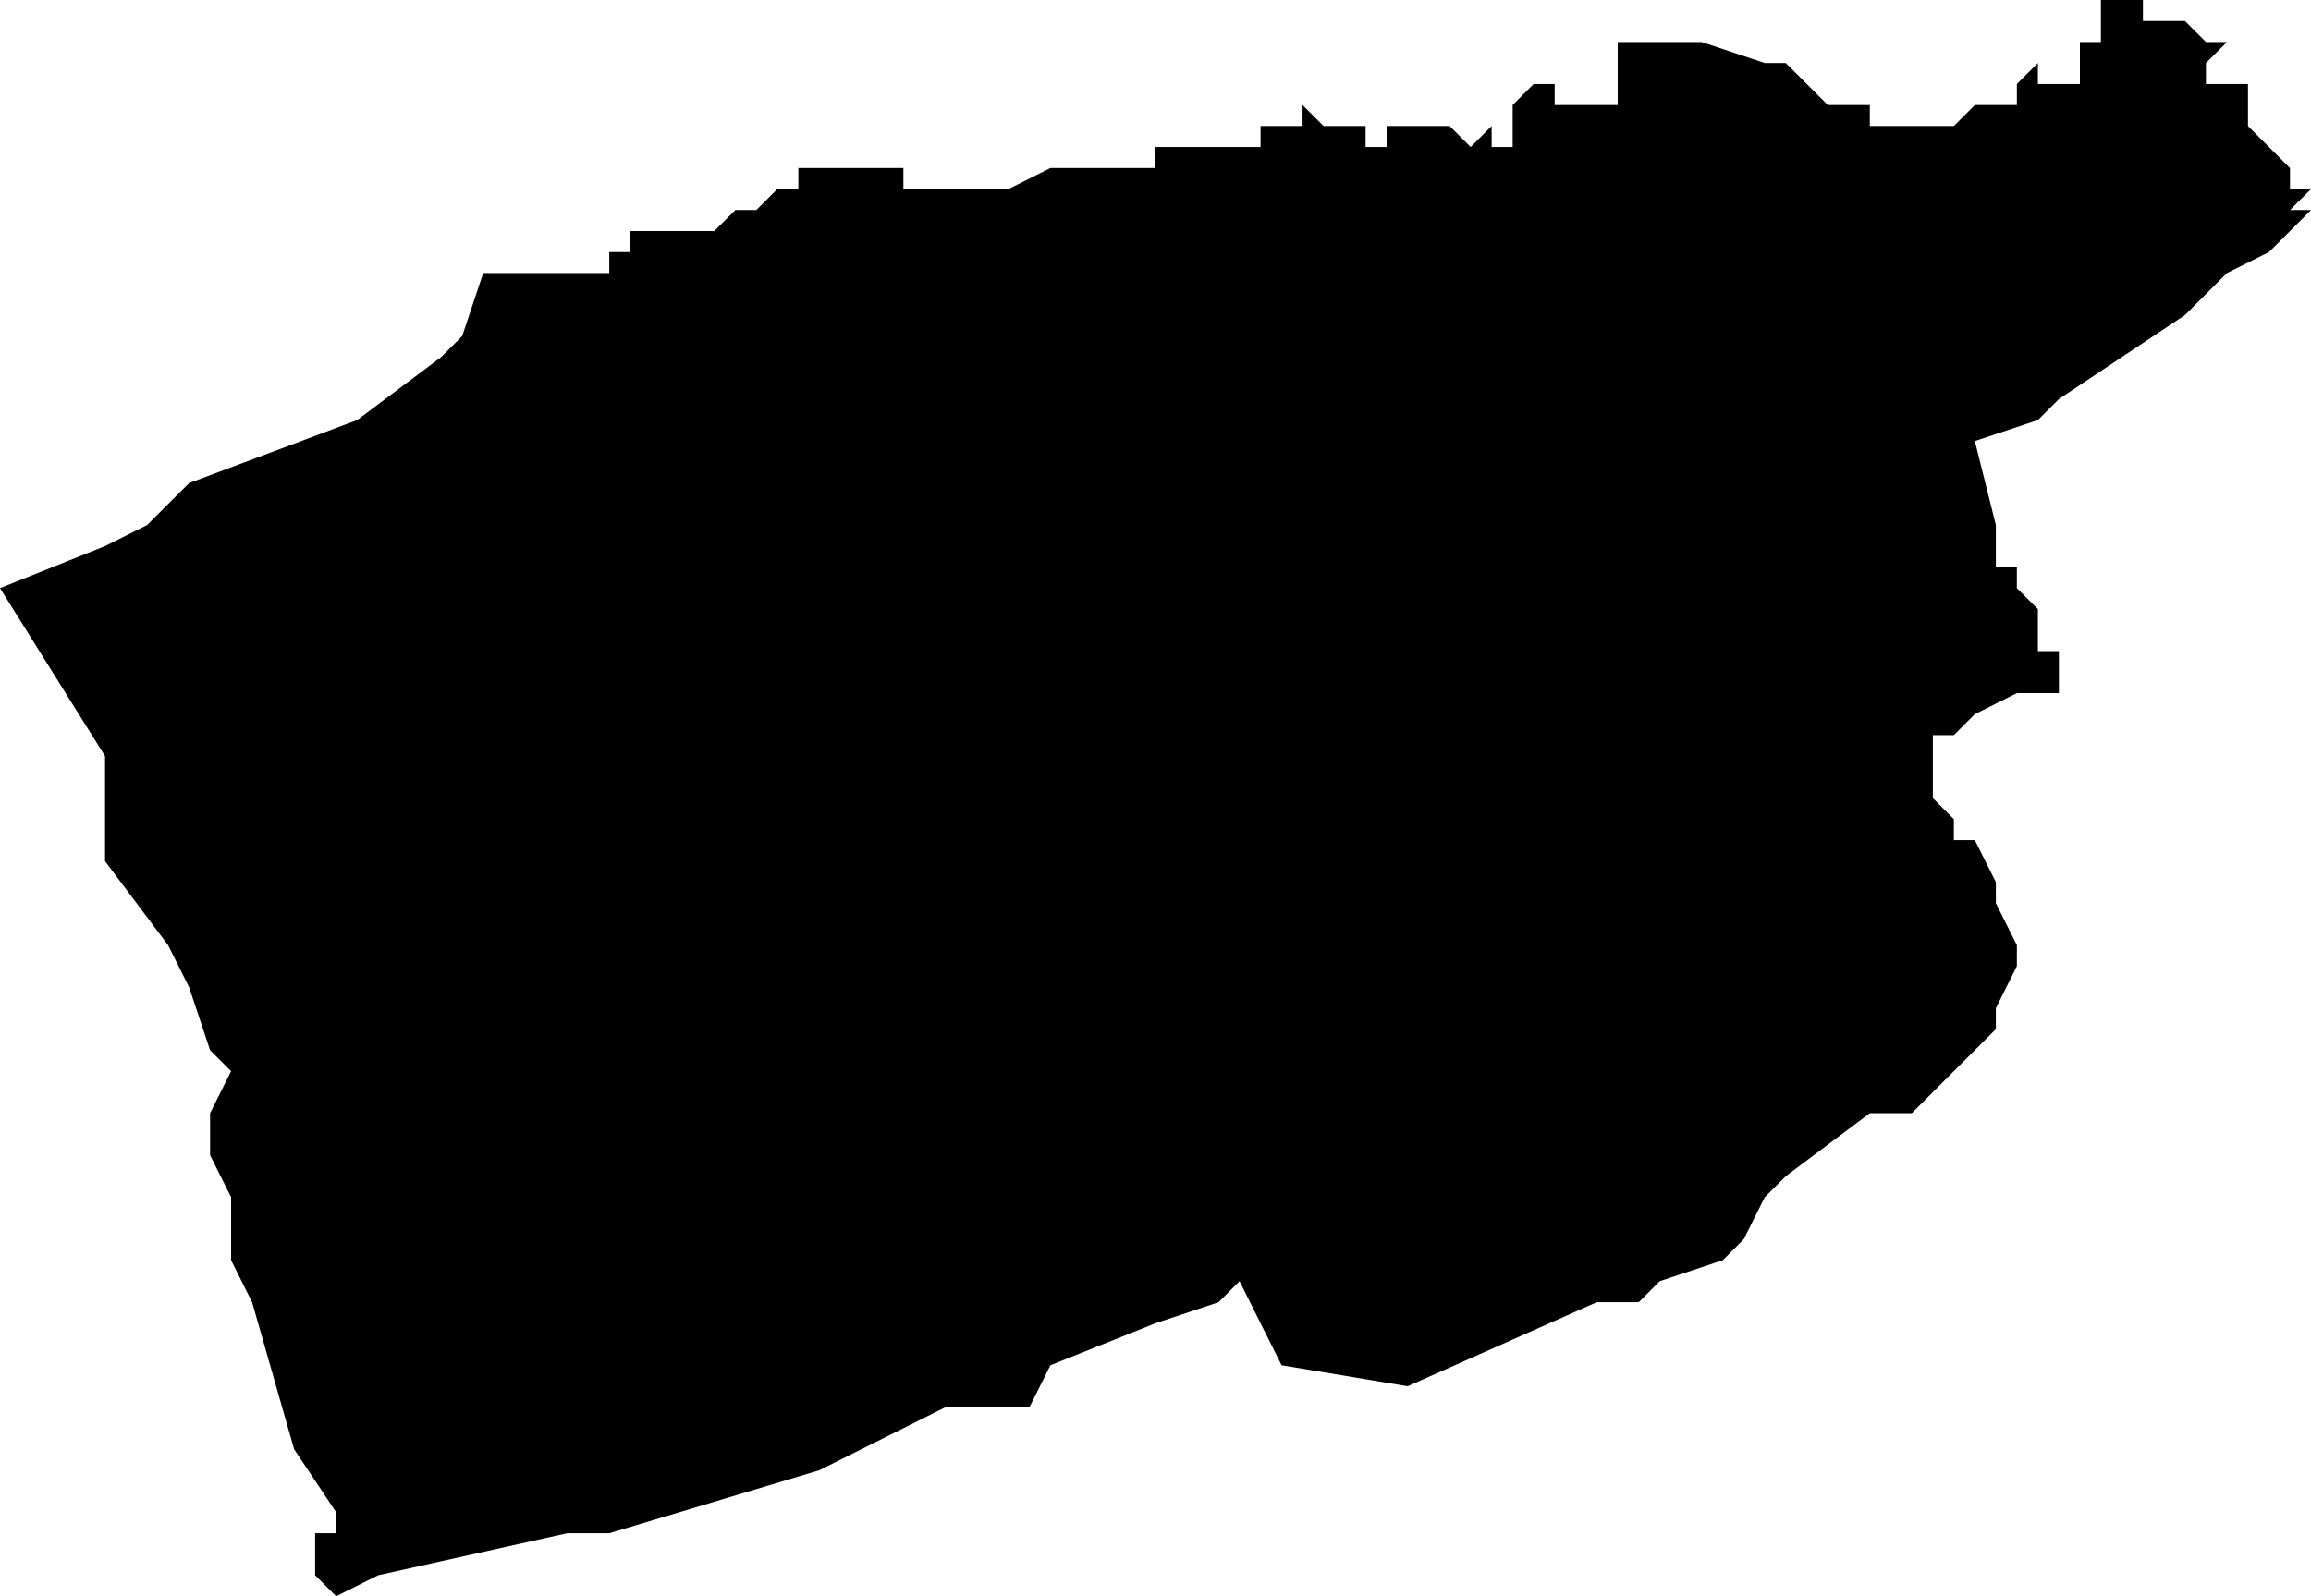 <?xml version="1.0" standalone="no"?><!DOCTYPE svg PUBLIC "-//W3C//DTD SVG 1.1//EN" "http://www.w3.org/Graphics/SVG/1.1/DTD/svg11.dtd"><svg xmlns="http://www.w3.org/2000/svg" viewBox="265 535 110 76" version = "1.1">
<g id="50203" ><path d="M 366,535 L 367,535 L 367,536 L 368,536 L 369,536 L 370,537 L 370,536 L 370,537 L 371,537 L 370,538 L 370,539 L 371,539 L 372,539 L 372,540 L 372,541 L 373,542 L 374,543 L 374,544 L 375,544 L 374,545 L 375,545 L 374,546 L 373,547 L 371,548 L 369,550 L 366,552 L 363,554 L 362,555 L 359,556 L 360,560 L 360,561 L 360,562 L 361,562 L 361,563 L 362,564 L 362,565 L 362,566 L 363,566 L 363,567 L 363,568 L 362,568 L 361,568 L 359,569 L 358,570 L 357,570 L 357,571 L 357,572 L 357,573 L 358,574 L 358,575 L 359,575 L 360,577 L 360,578 L 361,580 L 361,581 L 360,583 L 360,584 L 359,585 L 358,586 L 356,588 L 354,588 L 350,591 L 349,592 L 348,594 L 347,595 L 344,596 L 343,597 L 341,597 L 332,601 L 326,600 L 324,596 L 323,597 L 320,598 L 315,600 L 314,602 L 310,602 L 304,605 L 294,608 L 292,608 L 283,610 L 281,611 L 280,610 L 280,609 L 280,608 L 281,608 L 281,607 L 279,604 L 277,597 L 276,595 L 276,592 L 275,590 L 275,588 L 276,586 L 275,585 L 274,582 L 273,580 L 270,576 L 270,575 L 270,571 L 265,563 L 270,561 L 272,560 L 274,558 L 282,555 L 286,552 L 287,551 L 288,548 L 289,548 L 290,548 L 291,548 L 292,548 L 293,548 L 294,548 L 294,547 L 295,547 L 295,546 L 296,546 L 297,546 L 297,545 L 297,546 L 298,546 L 299,546 L 300,545 L 301,545 L 302,544 L 303,544 L 303,543 L 304,543 L 305,543 L 306,543 L 307,543 L 308,543 L 308,544 L 309,544 L 313,544 L 315,543 L 316,543 L 317,543 L 318,543 L 319,543 L 320,543 L 320,542 L 321,542 L 322,542 L 323,542 L 324,542 L 325,542 L 325,541 L 326,541 L 326,540 L 326,541 L 327,541 L 327,540 L 328,541 L 329,541 L 330,541 L 330,542 L 331,542 L 331,541 L 332,541 L 333,541 L 334,541 L 335,542 L 336,541 L 336,542 L 337,542 L 337,541 L 337,540 L 338,539 L 339,539 L 339,540 L 340,540 L 341,540 L 342,540 L 342,539 L 342,538 L 342,537 L 343,537 L 344,537 L 346,537 L 349,538 L 350,538 L 351,539 L 352,540 L 353,540 L 354,540 L 354,541 L 355,541 L 356,541 L 357,541 L 358,541 L 359,540 L 360,540 L 361,540 L 361,539 L 362,538 L 362,539 L 363,539 L 364,539 L 364,538 L 364,537 L 365,537 L 365,536 L 365,535 L 366,535 " /></g>
</svg>
